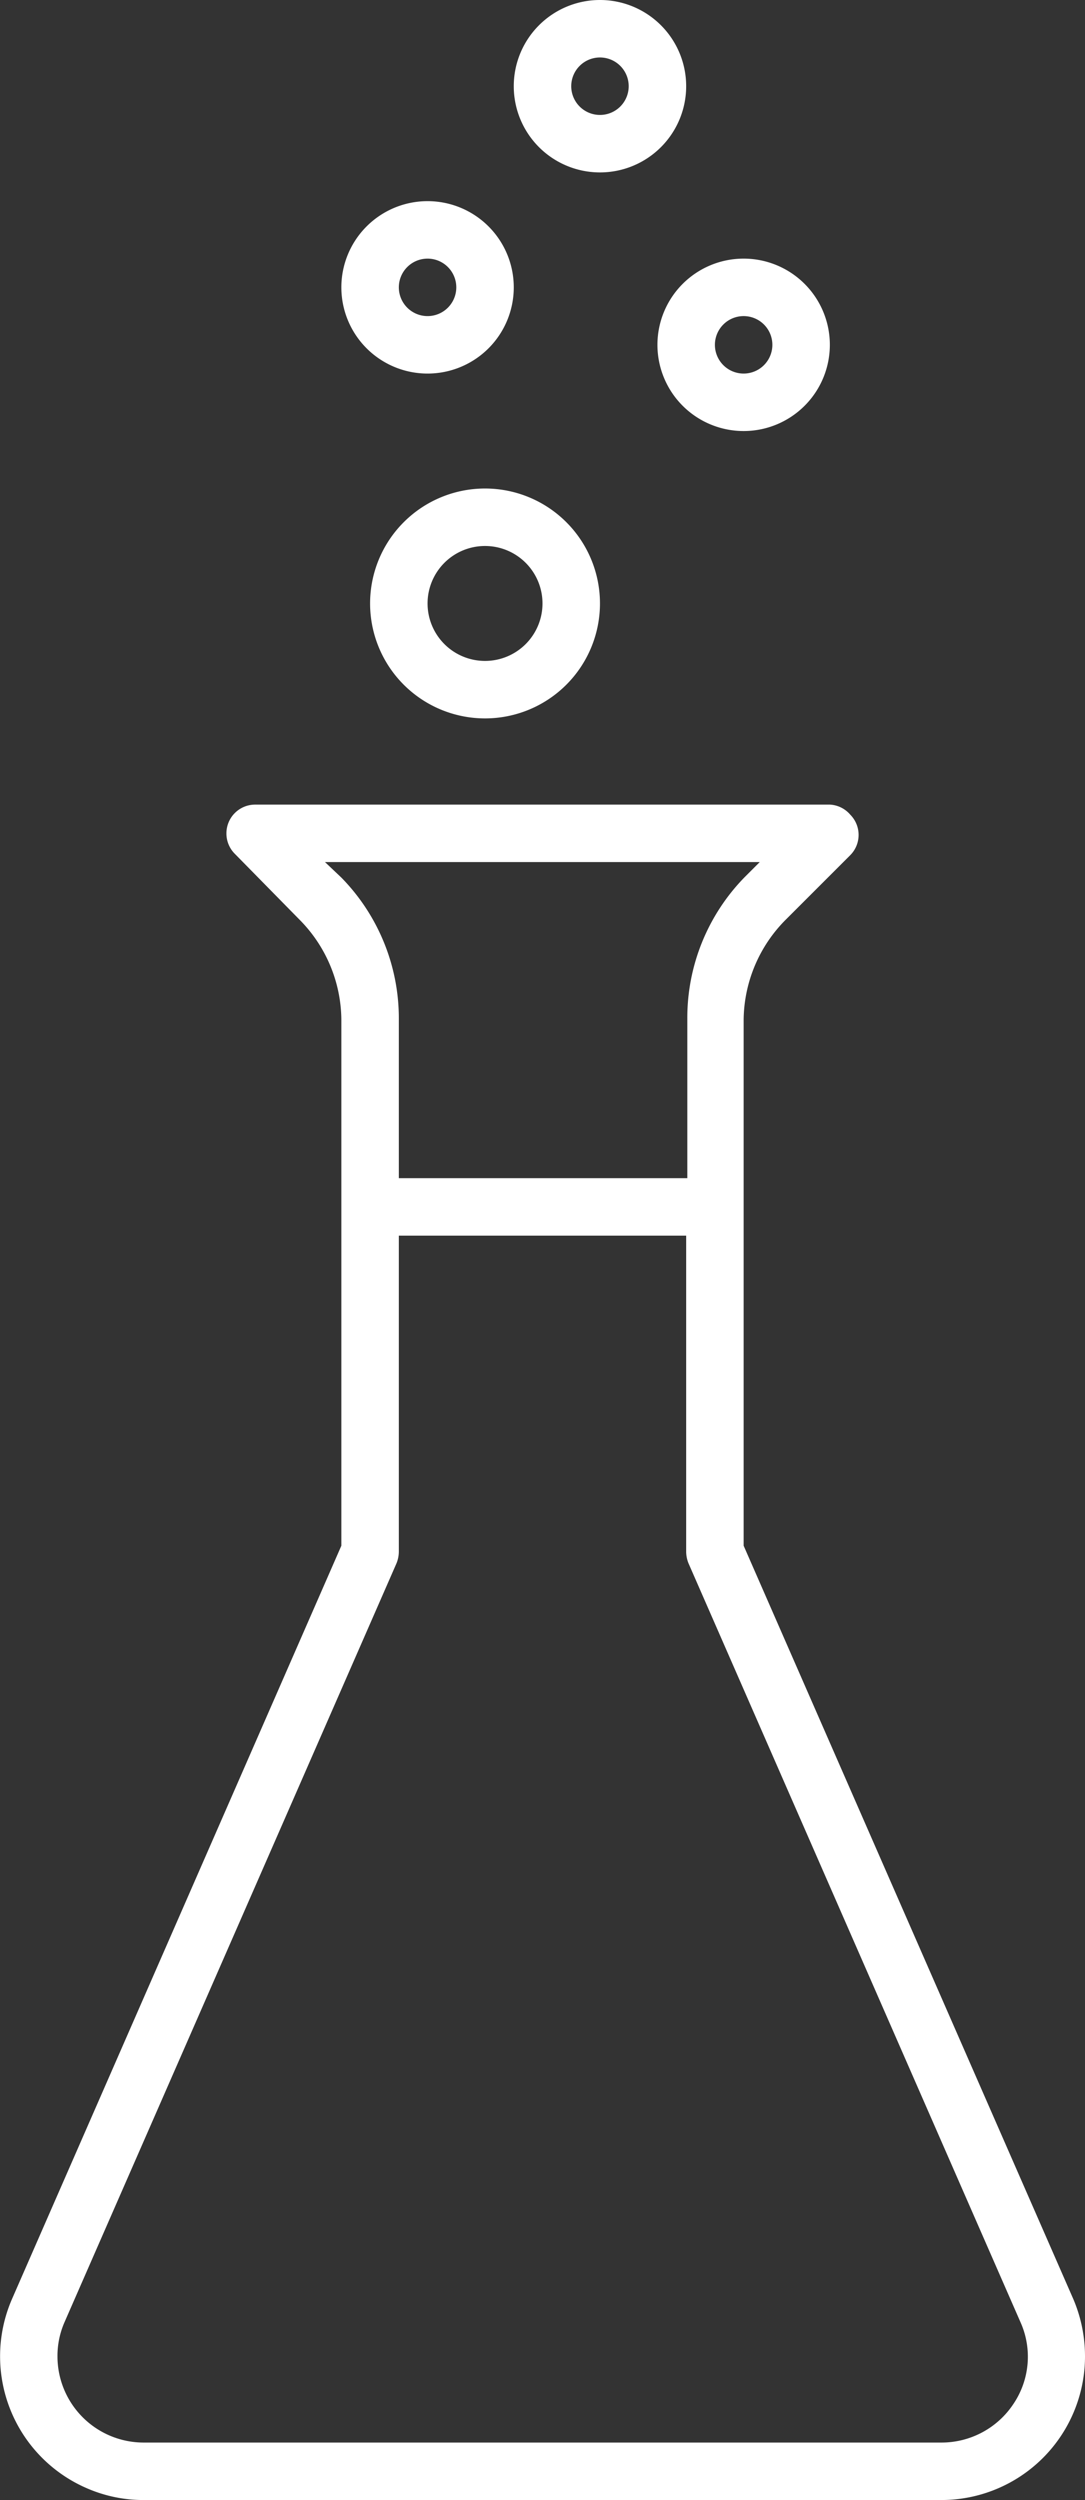 <svg xmlns="http://www.w3.org/2000/svg" xmlns:xlink="http://www.w3.org/1999/xlink" viewBox="0 0 37.76 87"><rect x="0" y="0" width="37.76" height="87" fill="#333333" stroke="none"/><defs><style>.cls-1{fill:none;}.cls-2{clip-path:url(#clip-path);}.cls-3{fill:#fff;}</style><clipPath id="clip-path" transform="translate(-29.12 -4)"><rect class="cls-1" width="96" height="96"/></clipPath></defs><g id="Ebene_2" data-name="Ebene 2"><g id="Ebene_1-2" data-name="Ebene 1"><g class="cls-2"><path class="cls-3" d="M66.47,84,55,57.79V39.48A5,5,0,0,1,56.47,36l2.24-2.24a1,1,0,0,0,0-1.41h0A1,1,0,0,0,58,32H38a1,1,0,0,0-1,1,1,1,0,0,0,.29.71L39.54,36A5,5,0,0,1,41,39.48V57.79L29.54,84a5,5,0,0,0,2.58,6.58,4.92,4.92,0,0,0,2,.42H61.88a5,5,0,0,0,5-5h0A5.08,5.08,0,0,0,66.47,84ZM41,34.54,40.43,34H55.56l-.52.52a7,7,0,0,0-2,4.94V45H43V39.49A7,7,0,0,0,41,34.54Zm23.4,53.1A3,3,0,0,1,61.88,89H34.12a3,3,0,0,1-3-3,2.93,2.93,0,0,1,.25-1.2L42.92,58.4A1.1,1.1,0,0,0,43,58V47H53V58a1.1,1.1,0,0,0,.08.4L64.63,84.8A2.94,2.94,0,0,1,64.4,87.64Z" transform="translate(-29.12 -4)"/><path class="cls-3" d="M50,10a3,3,0,1,0-3-3A3,3,0,0,0,50,10Zm0-4a1,1,0,1,1-1,1A1,1,0,0,1,50,6Z" transform="translate(-29.12 -4)"/><path class="cls-3" d="M52,16a3,3,0,1,0,3-3A3,3,0,0,0,52,16Zm3-1a1,1,0,1,1-1,1A1,1,0,0,1,55,15Z" transform="translate(-29.12 -4)"/><path class="cls-3" d="M44,17a3,3,0,1,0-3-3A3,3,0,0,0,44,17Zm0-4a1,1,0,1,1-1,1A1,1,0,0,1,44,13Z" transform="translate(-29.12 -4)"/><path class="cls-3" d="M42,25a4,4,0,1,0,4-4A4,4,0,0,0,42,25Zm6,0a2,2,0,1,1-2-2A2,2,0,0,1,48,25Z" transform="translate(-29.12 -4)"/></g></g></g></svg>